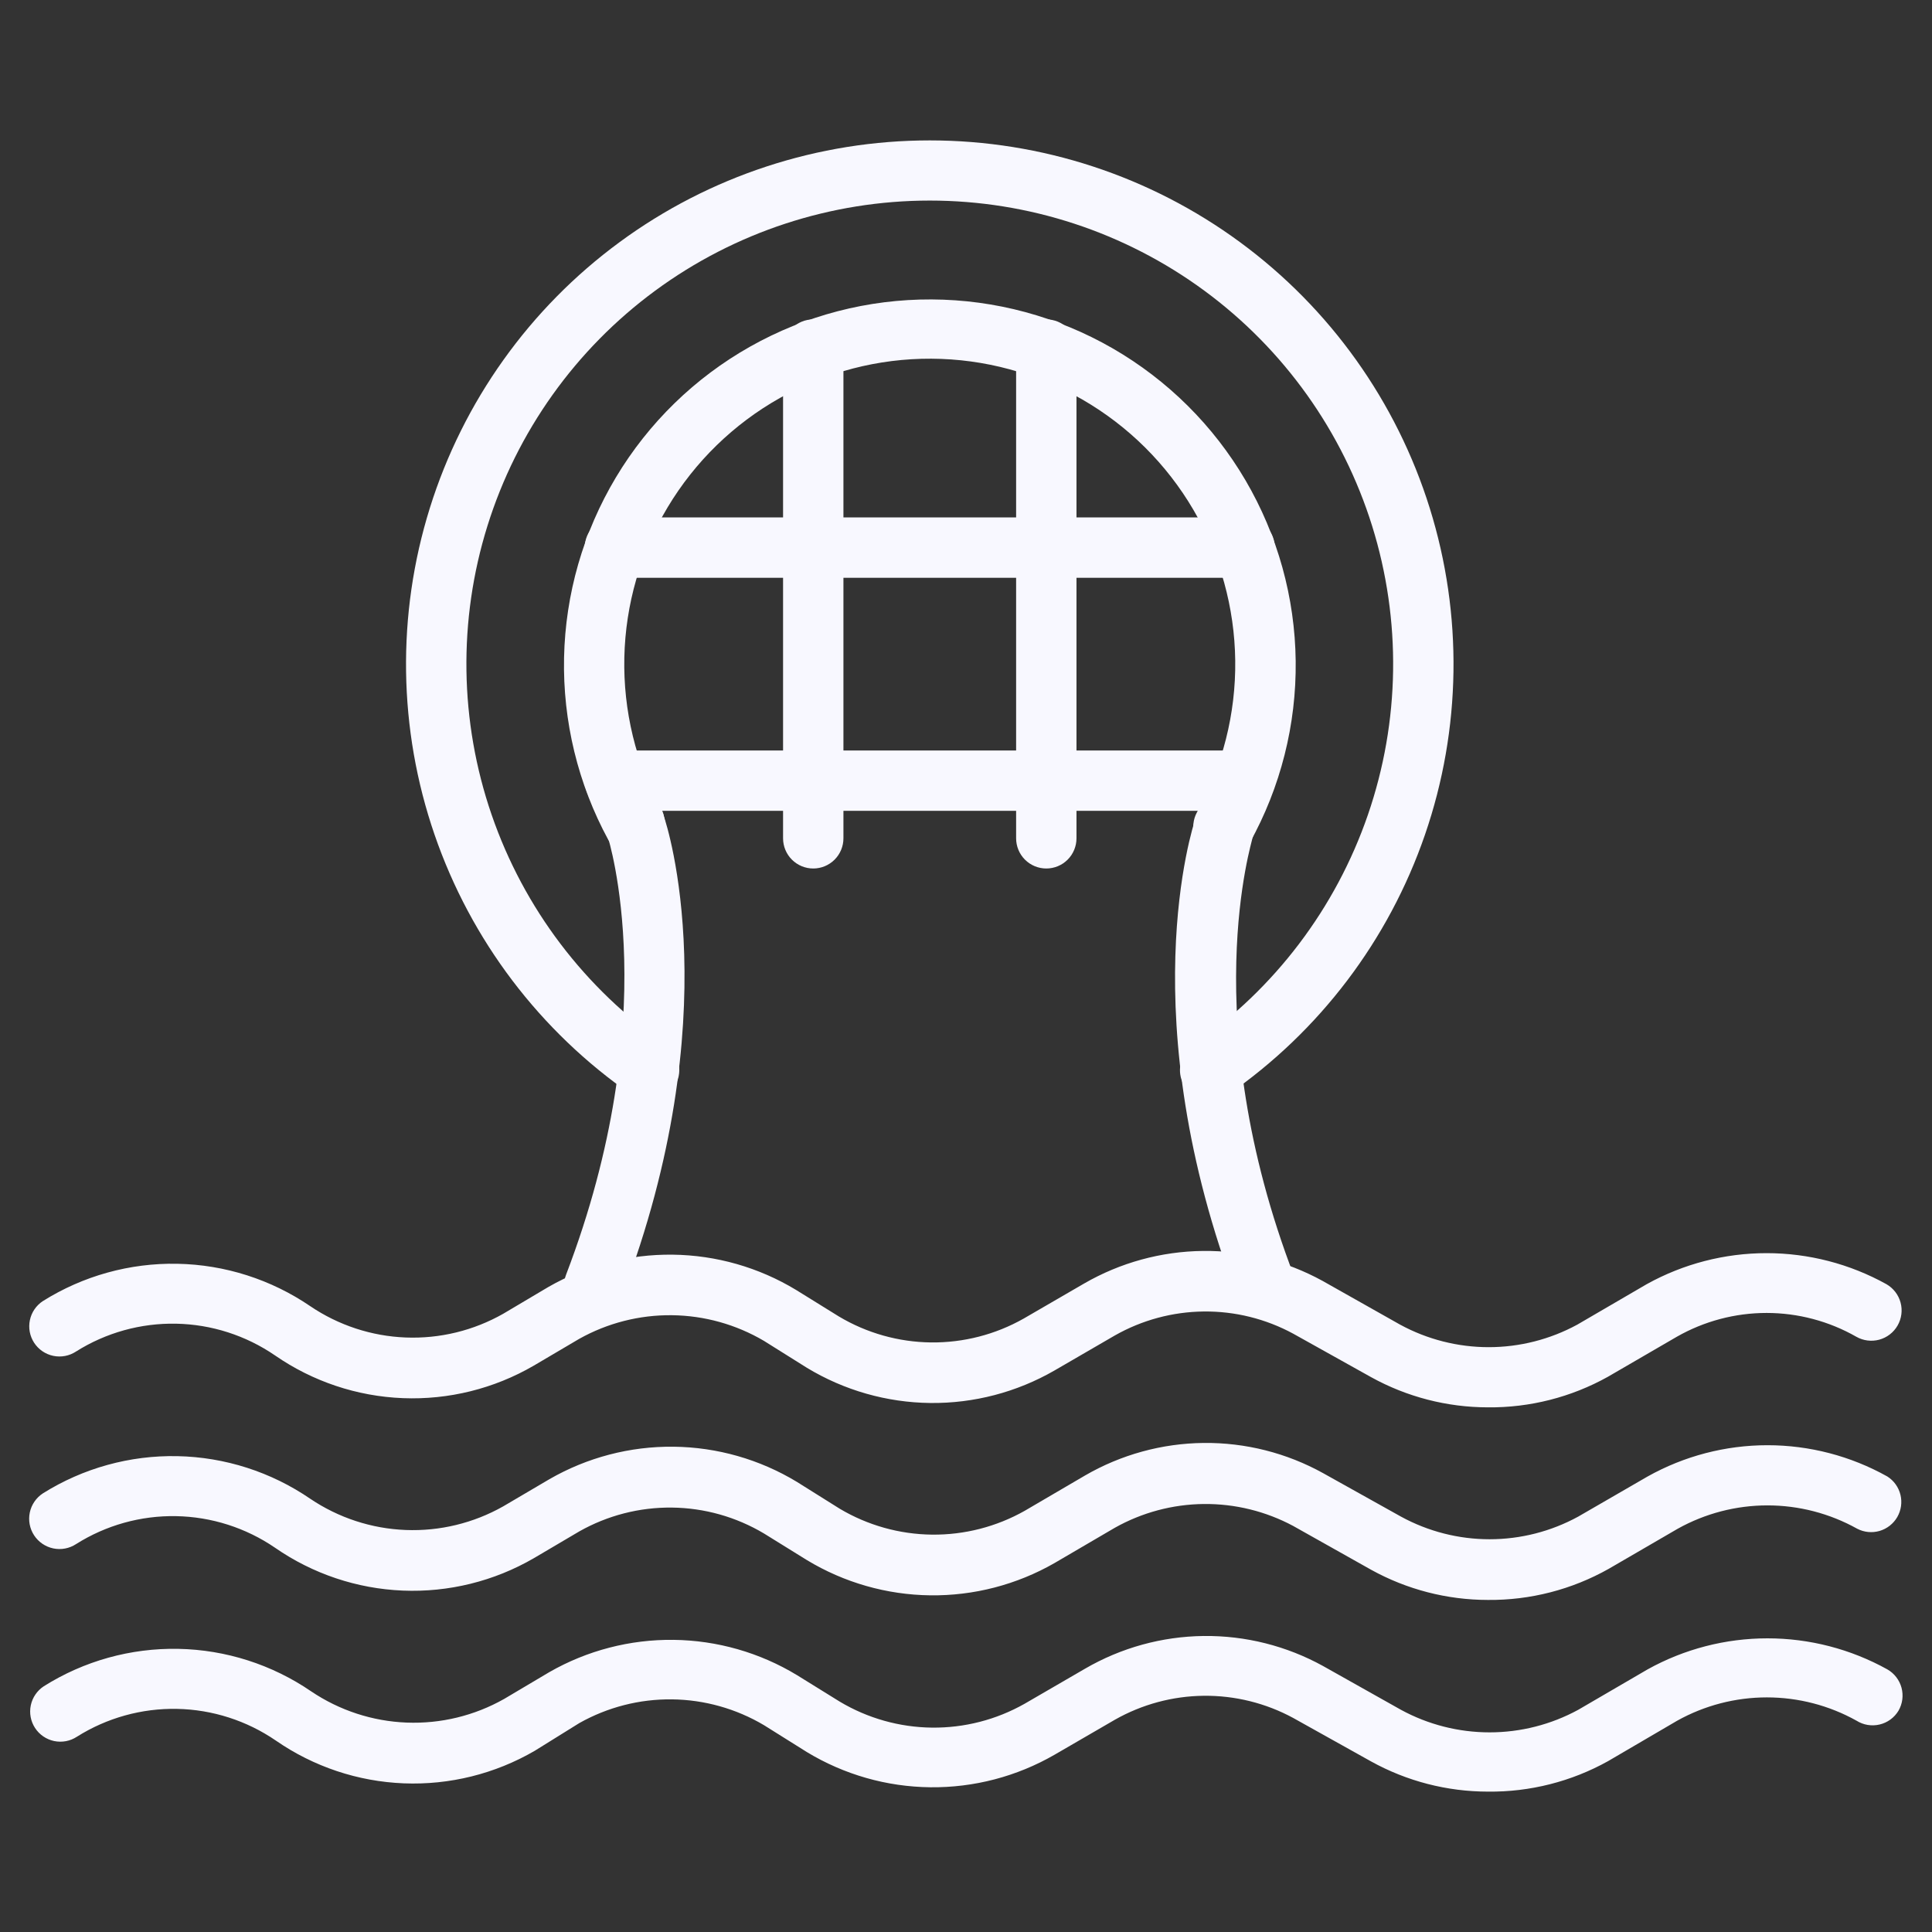 <svg width="150" height="150" viewBox="0 0 150 150" fill="none" xmlns="http://www.w3.org/2000/svg">
<rect x="0" y="0" width="150" height="150" fill="#333333" stroke="none"/>
<g id="Sewage">
<path id="Vector" d="M115.523 109.266C112.35 109.264 109.229 108.458 106.453 106.922L100.406 103.547C98.275 102.392 95.885 101.799 93.462 101.824C91.039 101.849 88.661 102.49 86.554 103.687L81.867 106.406C78.938 108.094 75.609 108.965 72.229 108.928C68.848 108.89 65.54 107.947 62.648 106.195L59.32 104.109C57.152 102.83 54.687 102.141 52.17 102.113C49.653 102.084 47.173 102.716 44.976 103.945L41.437 106.031C38.359 107.819 34.835 108.693 31.278 108.552C27.721 108.411 24.278 107.26 21.351 105.234C19.087 103.682 16.419 102.825 13.674 102.771C10.93 102.717 8.229 103.467 5.906 104.93C5.648 105.1 5.358 105.218 5.055 105.276C4.751 105.334 4.438 105.332 4.135 105.268C3.833 105.205 3.545 105.083 3.29 104.908C3.035 104.733 2.817 104.509 2.648 104.25C2.311 103.73 2.193 103.099 2.321 102.493C2.448 101.886 2.81 101.355 3.328 101.016C6.453 99.055 10.082 98.048 13.77 98.119C17.459 98.189 21.046 99.335 24.093 101.414C26.287 102.898 28.852 103.74 31.498 103.843C34.145 103.947 36.767 103.308 39.07 102L42.586 99.914C45.519 98.234 48.847 97.371 52.227 97.412C55.606 97.453 58.913 98.398 61.804 100.148L65.132 102.211C67.296 103.502 69.763 104.197 72.282 104.226C74.802 104.254 77.284 103.616 79.476 102.375L84.164 99.656C86.972 98.032 90.151 97.16 93.394 97.123C96.637 97.086 99.835 97.886 102.679 99.445L108.703 102.844C110.814 103.992 113.179 104.594 115.582 104.594C117.985 104.594 120.35 103.992 122.461 102.844L127.851 99.703C130.698 98.123 133.9 97.294 137.156 97.294C140.412 97.294 143.614 98.123 146.461 99.703C146.728 99.857 146.963 100.062 147.152 100.307C147.34 100.551 147.479 100.831 147.559 101.129C147.64 101.427 147.661 101.738 147.621 102.044C147.581 102.351 147.482 102.646 147.328 102.914C147.174 103.182 146.969 103.417 146.724 103.605C146.48 103.794 146.2 103.932 145.902 104.013C145.604 104.093 145.293 104.114 144.986 104.074C144.68 104.035 144.385 103.935 144.117 103.781C141.996 102.573 139.597 101.937 137.156 101.937C134.715 101.937 132.316 102.573 130.195 103.781L124.828 106.898C121.984 108.482 118.778 109.297 115.523 109.266ZM115.523 124.219C112.35 124.217 109.229 123.411 106.453 121.875L100.406 118.476C98.272 117.333 95.883 116.746 93.462 116.77C91.041 116.795 88.665 117.43 86.554 118.617L81.867 121.359C78.934 123.039 75.605 123.903 72.226 123.861C68.846 123.82 65.539 122.875 62.648 121.125L59.32 119.062C57.156 117.772 54.69 117.076 52.17 117.048C49.651 117.019 47.169 117.657 44.976 118.898L41.437 120.984C38.357 122.768 34.832 123.639 31.275 123.493C27.718 123.348 24.276 122.193 21.351 120.164C19.085 118.615 16.415 117.763 13.671 117.713C10.926 117.663 8.227 118.417 5.906 119.883C5.647 120.052 5.358 120.169 5.054 120.226C4.751 120.284 4.439 120.281 4.136 120.218C3.525 120.09 2.99 119.725 2.648 119.203C2.306 118.681 2.186 118.044 2.313 117.433C2.441 116.822 2.806 116.287 3.328 115.945C6.454 113.985 10.085 112.98 13.774 113.055C17.463 113.13 21.05 114.281 24.093 116.367C26.289 117.846 28.853 118.685 31.498 118.788C34.144 118.892 36.766 118.256 39.07 116.953L42.656 114.844C45.585 113.156 48.914 112.285 52.294 112.322C55.675 112.359 58.983 113.303 61.875 115.055L65.203 117.141C67.368 118.427 69.834 119.119 72.353 119.148C74.871 119.177 77.352 118.541 79.547 117.305L84.234 114.562C87.037 112.936 90.215 112.063 93.456 112.03C96.696 111.997 99.891 112.805 102.726 114.375L108.773 117.75C110.883 118.903 113.248 119.507 115.652 119.507C118.056 119.507 120.421 118.903 122.531 117.75L127.922 114.633C130.765 113.042 133.968 112.206 137.226 112.206C140.484 112.206 143.688 113.042 146.531 114.633C147.041 114.957 147.406 115.466 147.55 116.053C147.694 116.64 147.605 117.26 147.303 117.784C147 118.307 146.507 118.693 145.927 118.862C145.346 119.03 144.723 118.968 144.187 118.687C142.059 117.501 139.663 116.878 137.226 116.878C134.79 116.878 132.394 117.501 130.265 118.687L124.898 121.805C122.038 123.416 118.806 124.248 115.523 124.219ZM115.523 139.101C112.35 139.1 109.229 138.294 106.453 136.758L100.406 133.383C98.275 132.228 95.885 131.635 93.462 131.66C91.039 131.685 88.661 132.326 86.554 133.523L81.867 136.242C78.938 137.93 75.609 138.801 72.229 138.763C68.848 138.726 65.54 137.783 62.648 136.031L59.32 133.945C57.155 132.659 54.688 131.967 52.17 131.938C49.652 131.909 47.17 132.545 44.976 133.781L41.508 135.937C38.429 137.725 34.906 138.599 31.349 138.458C27.792 138.317 24.349 137.166 21.422 135.141C19.158 133.588 16.489 132.731 13.745 132.677C11 132.623 8.3 133.374 5.976 134.836C5.718 135.006 5.429 135.124 5.125 135.182C4.821 135.24 4.509 135.238 4.206 135.175C3.903 135.111 3.616 134.989 3.36 134.814C3.105 134.639 2.887 134.416 2.718 134.156C2.381 133.637 2.264 133.005 2.391 132.399C2.519 131.793 2.881 131.262 3.398 130.922C6.521 128.955 10.151 127.945 13.841 128.016C17.53 128.086 21.119 129.235 24.164 131.32C26.359 132.799 28.924 133.638 31.569 133.741C34.214 133.845 36.836 133.209 39.14 131.906L42.656 129.82C45.589 128.141 48.918 127.277 52.297 127.318C55.677 127.359 58.984 128.304 61.875 130.055L65.203 132.117C67.367 133.408 69.833 134.103 72.353 134.132C74.872 134.161 77.354 133.522 79.547 132.281L84.234 129.562C87.035 127.932 90.211 127.055 93.452 127.018C96.693 126.981 99.889 127.785 102.726 129.351L108.773 132.75C110.884 133.899 113.249 134.5 115.652 134.5C118.055 134.5 120.42 133.899 122.531 132.75L127.922 129.609C130.768 128.029 133.97 127.2 137.226 127.2C140.482 127.2 143.684 128.029 146.531 129.609C146.8 129.762 147.035 129.967 147.224 130.212C147.413 130.456 147.552 130.736 147.633 131.034C147.713 131.333 147.734 131.644 147.694 131.951C147.654 132.257 147.553 132.553 147.398 132.82C147.237 133.087 147.025 133.32 146.773 133.504C146.521 133.688 146.235 133.819 145.932 133.891C145.628 133.963 145.314 133.974 145.006 133.923C144.698 133.872 144.404 133.76 144.14 133.594C142.012 132.407 139.616 131.785 137.179 131.785C134.743 131.785 132.347 132.407 130.218 133.594L124.851 136.734C122.001 138.321 118.786 139.137 115.523 139.101ZM94.969 66.539C94.573 66.54 94.184 66.435 93.844 66.234C93.306 65.933 92.908 65.432 92.737 64.84C92.566 64.248 92.635 63.612 92.929 63.07C94.927 59.468 95.952 55.408 95.903 51.29C95.855 47.172 94.736 43.137 92.655 39.583C90.574 36.029 87.603 33.078 84.035 31.02C80.467 28.963 76.425 27.87 72.307 27.849C68.188 27.828 64.135 28.88 60.547 30.901C56.958 32.923 53.958 35.843 51.841 39.376C49.724 42.909 48.563 46.932 48.473 51.05C48.383 55.167 49.367 59.237 51.328 62.859C51.482 63.129 51.581 63.426 51.62 63.733C51.659 64.041 51.637 64.353 51.556 64.653C51.474 64.952 51.334 65.232 51.145 65.477C50.955 65.723 50.718 65.928 50.449 66.082C50.18 66.236 49.883 66.335 49.575 66.374C49.267 66.413 48.955 66.391 48.656 66.31C48.356 66.228 48.076 66.088 47.831 65.899C47.586 65.709 47.38 65.472 47.226 65.203C44.873 60.866 43.69 55.991 43.793 51.058C43.896 46.125 45.283 41.304 47.816 37.07C50.349 32.836 53.942 29.334 58.24 26.911C62.538 24.487 67.392 23.225 72.327 23.248C77.261 23.271 82.104 24.579 86.379 27.043C90.653 29.507 94.213 33.042 96.706 37.3C99.199 41.558 100.54 46.392 100.597 51.326C100.654 56.26 99.425 61.123 97.031 65.437C96.814 65.785 96.509 66.07 96.147 66.264C95.785 66.457 95.379 66.552 94.969 66.539Z" fill="#F8F8FF"/>
<path id="Vector_2" d="M93.984 85.43C93.48 85.436 92.986 85.279 92.578 84.982C92.169 84.686 91.868 84.265 91.718 83.783C91.568 83.301 91.577 82.784 91.745 82.308C91.912 81.831 92.229 81.422 92.648 81.141C98.957 76.779 103.706 70.515 106.203 63.264C108.701 56.013 108.815 48.153 106.531 40.832C104.246 33.511 99.682 27.111 93.504 22.567C87.325 18.023 79.857 15.572 72.188 15.572C64.518 15.572 57.05 18.023 50.871 22.567C44.693 27.111 40.129 33.511 37.844 40.832C35.56 48.153 35.674 56.013 38.172 63.264C40.669 70.515 45.418 76.779 51.727 81.141C51.98 81.316 52.197 81.54 52.365 81.799C52.532 82.058 52.647 82.348 52.703 82.652C52.758 82.955 52.753 83.267 52.688 83.569C52.623 83.87 52.5 84.156 52.324 84.41C52.149 84.664 51.925 84.881 51.666 85.048C51.407 85.216 51.117 85.331 50.813 85.386C50.51 85.442 50.198 85.437 49.896 85.372C49.595 85.307 49.309 85.183 49.055 85.008C41.926 80.077 36.559 72.997 33.738 64.801C30.916 56.605 30.788 47.722 33.371 39.448C35.953 31.174 41.113 23.941 48.096 18.806C55.078 13.67 63.52 10.901 72.188 10.901C80.855 10.901 89.297 13.67 96.279 18.806C103.262 23.941 108.422 31.174 111.004 39.448C113.587 47.722 113.458 56.605 110.637 64.801C107.816 72.997 102.449 80.077 95.32 85.008C94.928 85.281 94.462 85.428 93.984 85.43Z" fill="#F8F8FF"/>
<path id="Vector_3" d="M63.141 67.43C62.519 67.43 61.923 67.183 61.483 66.743C61.044 66.304 60.797 65.707 60.797 65.086V27.141C60.797 26.519 61.044 25.923 61.483 25.483C61.923 25.044 62.519 24.797 63.141 24.797C63.762 24.797 64.358 25.044 64.798 25.483C65.237 25.923 65.484 26.519 65.484 27.141V65.086C65.484 65.707 65.237 66.304 64.798 66.743C64.358 67.183 63.762 67.43 63.141 67.43ZM81.234 67.43C80.613 67.43 80.017 67.183 79.577 66.743C79.138 66.304 78.891 65.707 78.891 65.086V27.141C78.891 26.519 79.138 25.923 79.577 25.483C80.017 25.044 80.613 24.797 81.234 24.797C81.856 24.797 82.452 25.044 82.892 25.483C83.331 25.923 83.578 26.519 83.578 27.141V65.086C83.578 65.707 83.331 66.304 82.892 66.743C82.452 67.183 81.856 67.43 81.234 67.43Z" fill="#F8F8FF"/>
<path id="Vector_4" d="M96.633 44.859H47.742C47.121 44.859 46.524 44.612 46.085 44.173C45.645 43.733 45.398 43.137 45.398 42.516C45.398 41.894 45.645 41.298 46.085 40.858C46.524 40.419 47.121 40.172 47.742 40.172H96.633C97.254 40.172 97.851 40.419 98.29 40.858C98.73 41.298 98.977 41.894 98.977 42.516C98.977 43.137 98.73 43.733 98.29 44.173C97.851 44.612 97.254 44.859 96.633 44.859ZM96.633 62.953H47.742C47.121 62.953 46.524 62.706 46.085 62.267C45.645 61.827 45.398 61.231 45.398 60.609C45.398 59.988 45.645 59.392 46.085 58.952C46.524 58.513 47.121 58.266 47.742 58.266H96.633C97.254 58.266 97.851 58.513 98.29 58.952C98.73 59.392 98.977 59.988 98.977 60.609C98.977 61.231 98.73 61.827 98.29 62.267C97.851 62.706 97.254 62.953 96.633 62.953Z" fill="#F8F8FF"/>
<path id="Vector_5" d="M98.25 102.164C97.796 102.168 97.35 102.039 96.967 101.793C96.584 101.548 96.281 101.196 96.094 100.781C87.774 78.984 92.602 64.172 92.813 63.562C92.895 63.252 93.04 62.962 93.239 62.71C93.438 62.458 93.687 62.249 93.97 62.097C94.253 61.945 94.564 61.853 94.884 61.827C95.204 61.8 95.526 61.839 95.83 61.942C96.135 62.045 96.414 62.21 96.652 62.425C96.89 62.641 97.081 62.903 97.214 63.196C97.346 63.488 97.417 63.805 97.422 64.126C97.427 64.447 97.366 64.766 97.243 65.062C97.243 65.25 92.813 79.125 100.477 99.094C100.586 99.381 100.638 99.688 100.629 99.996C100.619 100.303 100.55 100.606 100.424 100.887C100.297 101.168 100.117 101.421 99.893 101.632C99.669 101.843 99.405 102.008 99.118 102.117C98.835 102.195 98.539 102.211 98.25 102.164ZM46.125 102.164C45.843 102.169 45.564 102.113 45.305 102C45.017 101.891 44.754 101.726 44.53 101.515C44.306 101.304 44.125 101.051 43.999 100.77C43.873 100.489 43.803 100.186 43.794 99.878C43.785 99.571 43.836 99.264 43.946 98.977C51.633 78.891 47.227 65.086 47.18 64.945C47.023 64.646 46.932 64.316 46.915 63.978C46.897 63.641 46.953 63.303 47.078 62.989C47.203 62.675 47.395 62.392 47.639 62.159C47.884 61.926 48.177 61.748 48.496 61.639C48.816 61.529 49.156 61.49 49.492 61.525C49.829 61.559 50.154 61.665 50.445 61.837C50.736 62.008 50.987 62.241 51.18 62.519C51.373 62.796 51.504 63.112 51.563 63.445C51.774 64.055 56.602 78.867 48.282 100.664C48.113 101.101 47.818 101.477 47.433 101.744C47.049 102.012 46.593 102.158 46.125 102.164Z" fill="#F8F8FF"/>
</g>
</svg>
